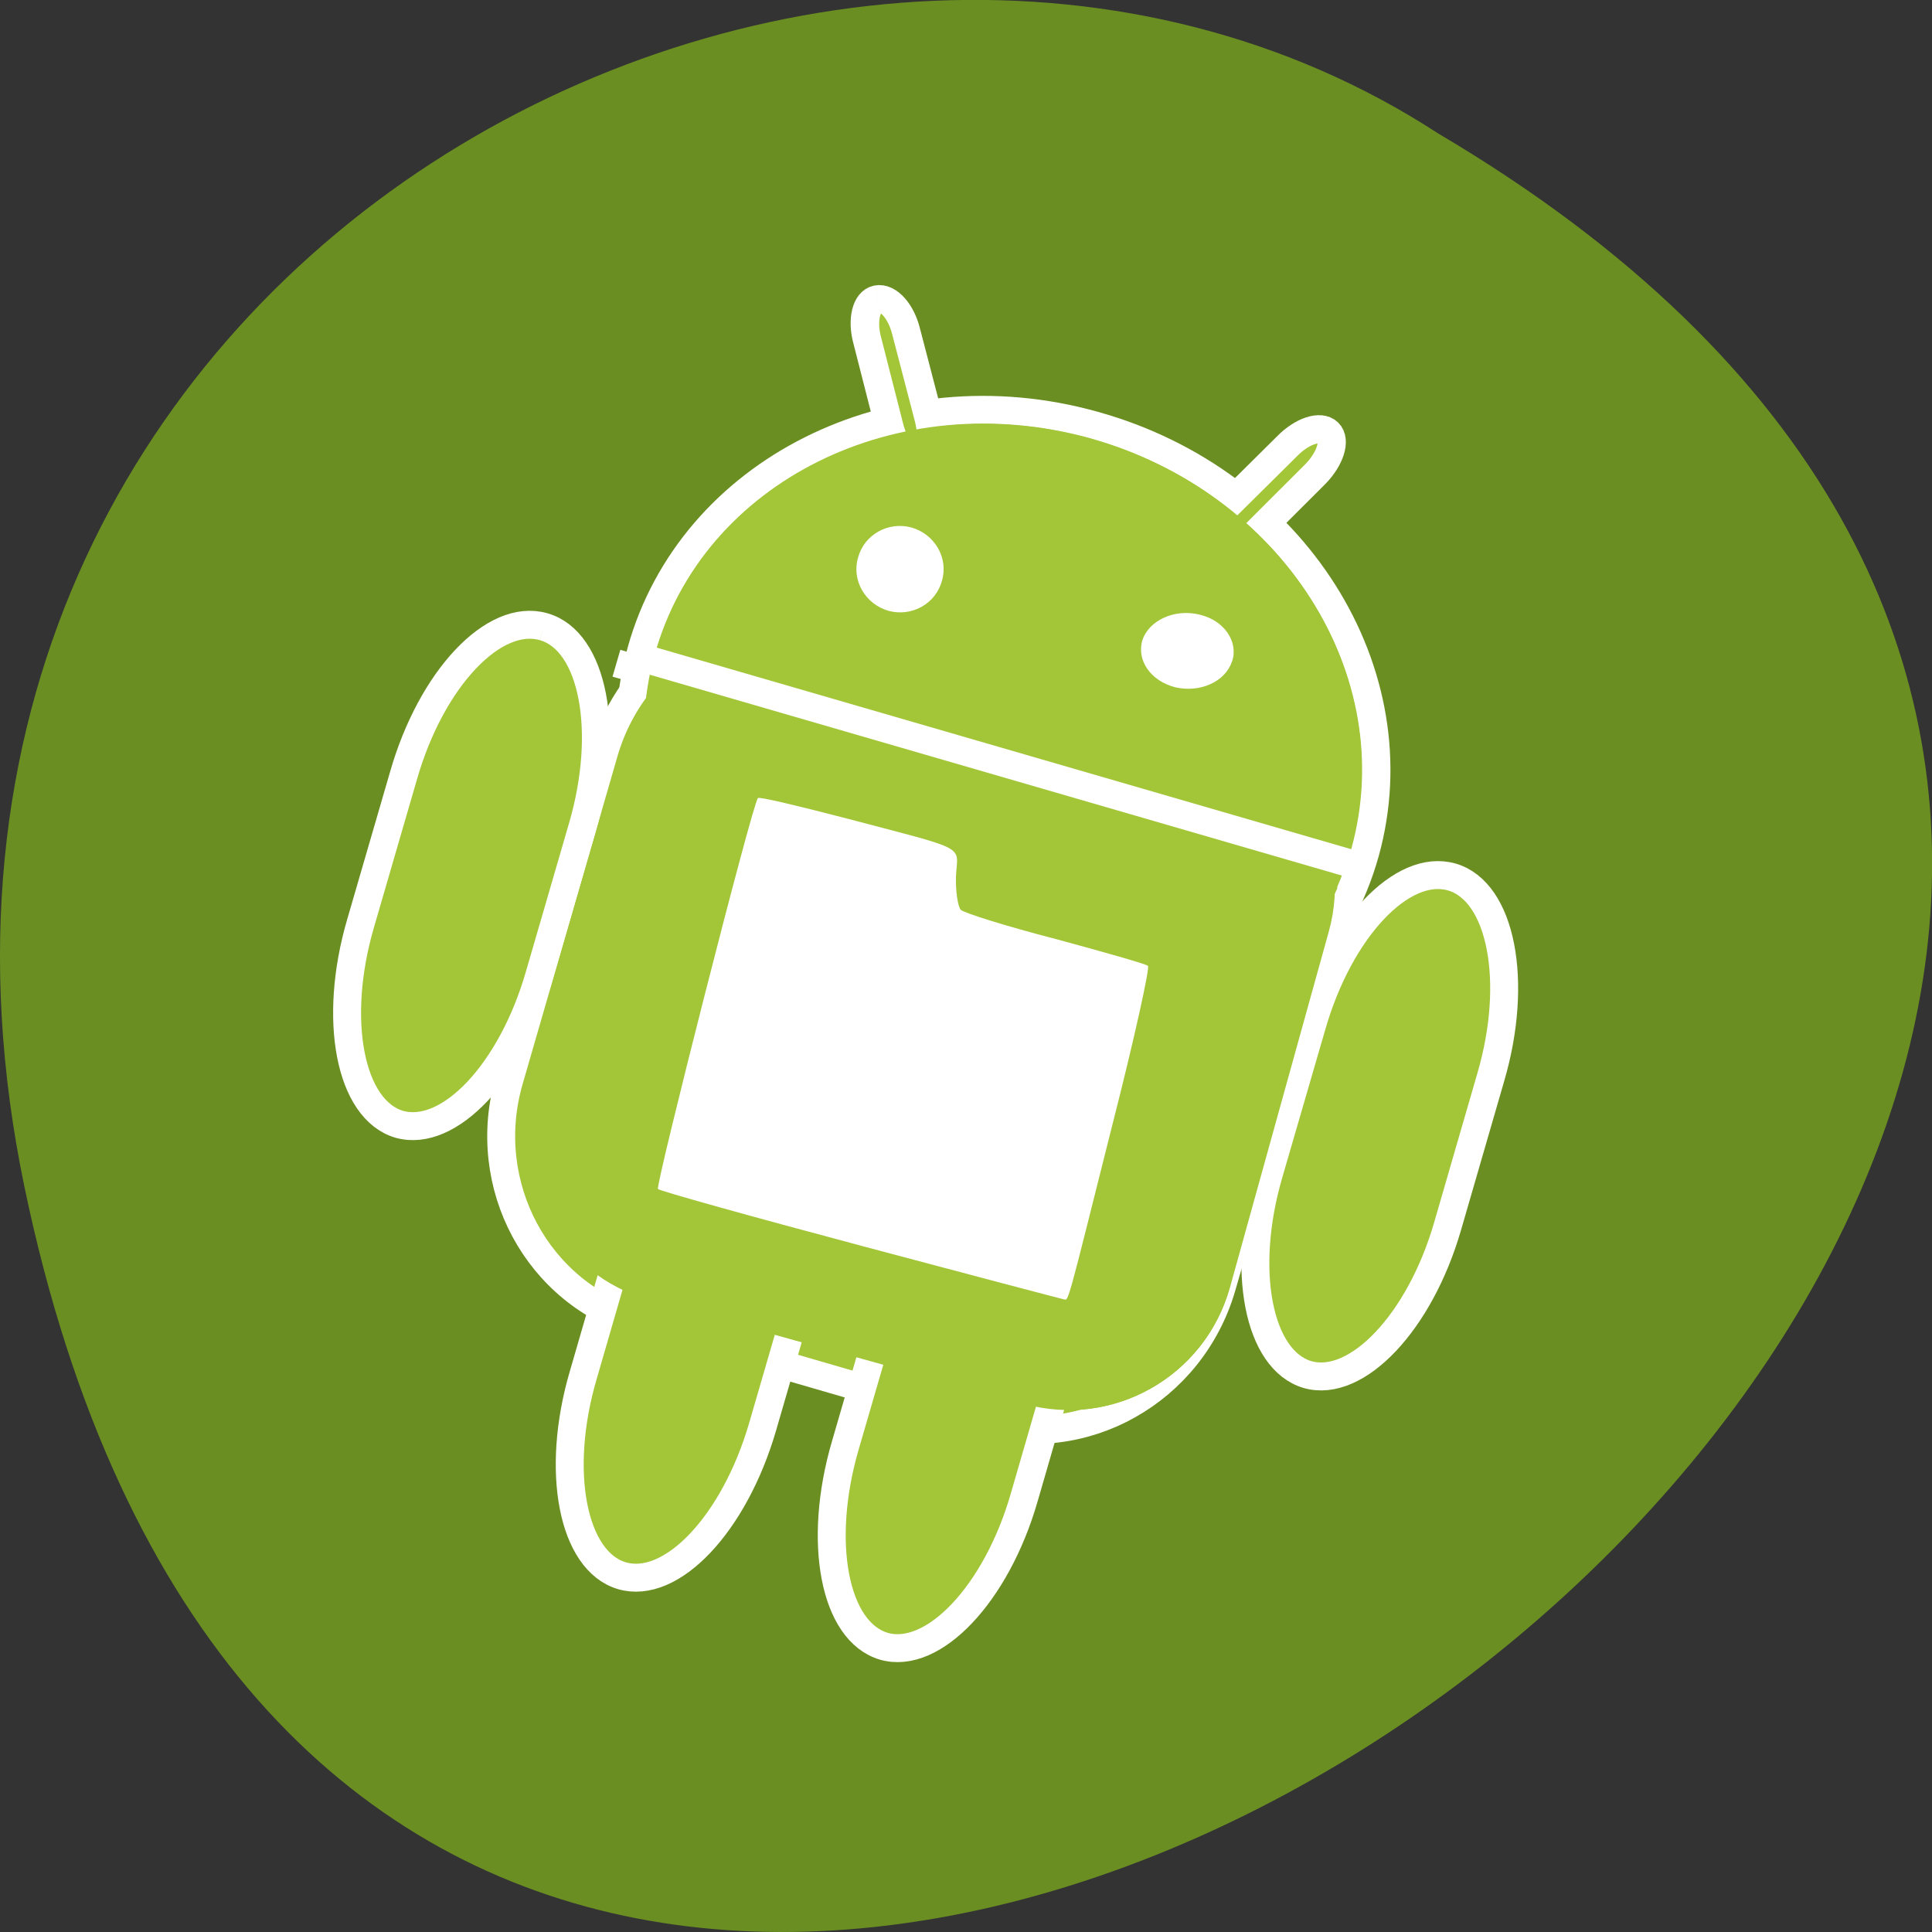 <svg xmlns="http://www.w3.org/2000/svg" viewBox="0 0 16 16"><rect x="0" y="0" width="16" height="16" fill="#333333" stroke="none"/><path d="m 0.203 9.832 c 3.125 14.992 24.617 -1.102 11.707 -8.727 c -5.02 -3.266 -13.313 1.016 -11.707 8.727" fill="#6a8e22"/><path d="m 11.418 7.09 c 0.43 -1.555 -0.609 -3.203 -2.328 -3.68 c -1.715 -0.48 -3.457 0.395 -3.891 1.949 c -0.43 1.555 0.613 3.199 2.328 3.68 c 1.719 0.477 3.457 -0.395 3.891 -1.949" fill="#fff"/><g fill="#a3c638"><g stroke="#fff" stroke-width="7.168"><path d="m 101.09 85.48 l 90.99 0.106 c 27.407 -0.063 49.59 22.602 49.632 50.54 l 0.08 87.74 c -0.073 27.969 -22.325 50.597 -49.764 50.54 l -90.96 0.012 c -27.407 0.063 -49.59 -22.602 -49.632 -50.54 l -0.08 -87.74 c 0.073 -27.969 22.325 -50.597 49.732 -50.66" transform="matrix(0.031 0.009 -0.009 0.031 4.637 1.544)"/><path d="m 182.65 -94.02 c 2.802 -0.028 5.074 4.394 5.135 9.801 l -0.019 23.424 c -0.024 5.319 -2.25 9.736 -5.05 9.764 c -2.802 0.028 -5.074 -4.394 -5.135 -9.801 l 0.104 -23.337 c -0.061 -5.407 2.166 -9.823 4.967 -9.852" transform="matrix(0.023 0.023 -0.023 0.023 4.637 1.544)"/></g><path d="m 11.191 7.03 c 0.398 -1.434 -0.57 -2.953 -2.164 -3.398 c -1.59 -0.441 -3.203 0.359 -3.602 1.793 c -0.398 1.43 0.57 2.953 2.164 3.395 c 1.59 0.445 3.203 -0.359 3.602 -1.789"/><g stroke="#fff" stroke-width="7.168"><path d="m 27.514 109.64 c 13.14 -0.06 23.904 20.786 23.863 46.596 l -0.011 39.586 c 0.074 25.777 -10.621 46.644 -23.873 46.737 c -13.169 -0.057 -23.936 -20.903 -23.895 -46.713 l 0.011 -39.586 c -0.074 -25.777 10.621 -46.644 23.905 -46.619" transform="matrix(0.031 0.009 -0.009 0.031 4.637 1.544)"/><path d="m 27.459 109.58 c 13.284 0.024 23.936 20.903 24.01 46.68 l -0.011 39.586 c -0.041 25.81 -10.736 46.676 -24.02 46.652 c -13.169 -0.057 -23.936 -20.903 -23.863 -46.596 l -0.021 -39.703 c 0.073 -25.693 10.768 -46.559 23.905 -46.619" transform="matrix(0.031 0.009 -0.009 0.031 6.482 5.285)"/></g><path d="m 6.938 5.148 l 3.102 0.863 c 0.734 0.207 1.164 0.969 0.961 1.703 l -0.82 2.953 c -0.203 0.734 -0.965 1.164 -1.699 0.961 l -3.105 -0.863 c -0.734 -0.207 -1.164 -0.969 -0.961 -1.703 l 0.82 -2.953 c 0.203 -0.734 0.965 -1.164 1.703 -0.961"/><g stroke="#fff" stroke-width="7.168"><path d="m 48.03 113.43 l 196.97 0.13" transform="matrix(0.031 0.009 -0.009 0.031 4.637 1.544)"/><path d="m 182.67 -94.03 c 2.826 -0.024 5.13 4.441 5.069 9.822 l 0.063 23.326 c -0.033 5.499 -2.303 9.889 -5.13 9.912 c -2.826 0.024 -5.01 -4.468 -5.069 -9.822 l 0.054 -23.352 c -0.083 -5.473 2.187 -9.862 5.01 -9.886" transform="matrix(-0.032 0.007 0.008 0.031 13.863 4.113)"/></g><path d="m 5.422 5.422 c 0.398 -1.434 2.01 -2.234 3.605 -1.793 c 1.59 0.445 2.559 1.965 2.16 3.398 c -0.398 1.43 -2.01 2.23 -3.602 1.789 c -1.594 -0.445 -2.559 -1.965 -2.164 -3.395"/><g stroke="#fff" stroke-width="7.168"><path d="m 27.467 109.6 c 13.284 -0.024 23.979 20.842 23.905 46.619 l 0.011 39.586 c 0.041 25.81 -10.726 46.656 -23.895 46.713 c -13.14 -0.06 -23.947 -20.959 -23.905 -46.619 l 0.021 -39.703 c -0.073 -25.693 10.694 -46.539 23.863 -46.596" transform="matrix(-0.031 -0.009 -0.009 0.031 13.863 4.113)"/><path d="m 27.451 109.6 c 13.284 -0.024 23.979 20.842 23.905 46.619 l 0.011 39.586 c 0.041 25.81 -10.611 46.689 -23.895 46.713 c -13.14 -0.06 -23.947 -20.959 -23.905 -46.619 l 0.021 -39.703 c -0.073 -25.693 10.694 -46.539 23.863 -46.596" transform="matrix(-0.031 -0.009 -0.009 0.031 10.355 6.363)"/></g><path d="m 10.04 6.01 l -3.102 -0.863 c -0.734 -0.203 -1.5 0.227 -1.703 0.961 l -0.82 2.953 c -0.203 0.734 0.227 1.496 0.965 1.703 l 3.102 0.863 c 0.734 0.203 1.496 -0.227 1.703 -0.961 l 0.82 -2.953 c 0.203 -0.734 -0.227 -1.496 -0.965 -1.703"/><path d="m 47.989 113.53 l 197.05 0.02" transform="matrix(-0.031 -0.009 -0.009 0.031 13.863 4.113)" stroke="#fff" stroke-width="7.168"/></g><g fill="#fff"><path d="m 10.203 5.477 c -0.055 0.168 -0.262 0.262 -0.469 0.215 c -0.203 -0.051 -0.324 -0.223 -0.273 -0.391 c 0.055 -0.164 0.266 -0.262 0.473 -0.211 c 0.203 0.047 0.324 0.223 0.27 0.387"/><path d="m 7.801 4.809 c -0.051 0.191 -0.25 0.301 -0.441 0.25 c -0.195 -0.055 -0.309 -0.254 -0.254 -0.441 c 0.051 -0.191 0.25 -0.301 0.441 -0.25 c 0.195 0.055 0.309 0.254 0.254 0.441"/><path d="m 7.129 10.316 c -0.91 -0.242 -1.664 -0.453 -1.68 -0.469 c -0.023 -0.027 0.785 -3.203 0.828 -3.238 c 0.012 -0.012 0.324 0.063 0.699 0.16 c 1.066 0.281 0.953 0.223 0.941 0.488 c -0.004 0.125 0.016 0.25 0.039 0.277 c 0.027 0.027 0.379 0.137 0.785 0.242 c 0.402 0.109 0.75 0.207 0.766 0.223 c 0.016 0.016 -0.113 0.605 -0.293 1.309 c -0.379 1.508 -0.363 1.461 -0.402 1.453 c -0.02 -0.004 -0.777 -0.203 -1.684 -0.445"/></g></svg>